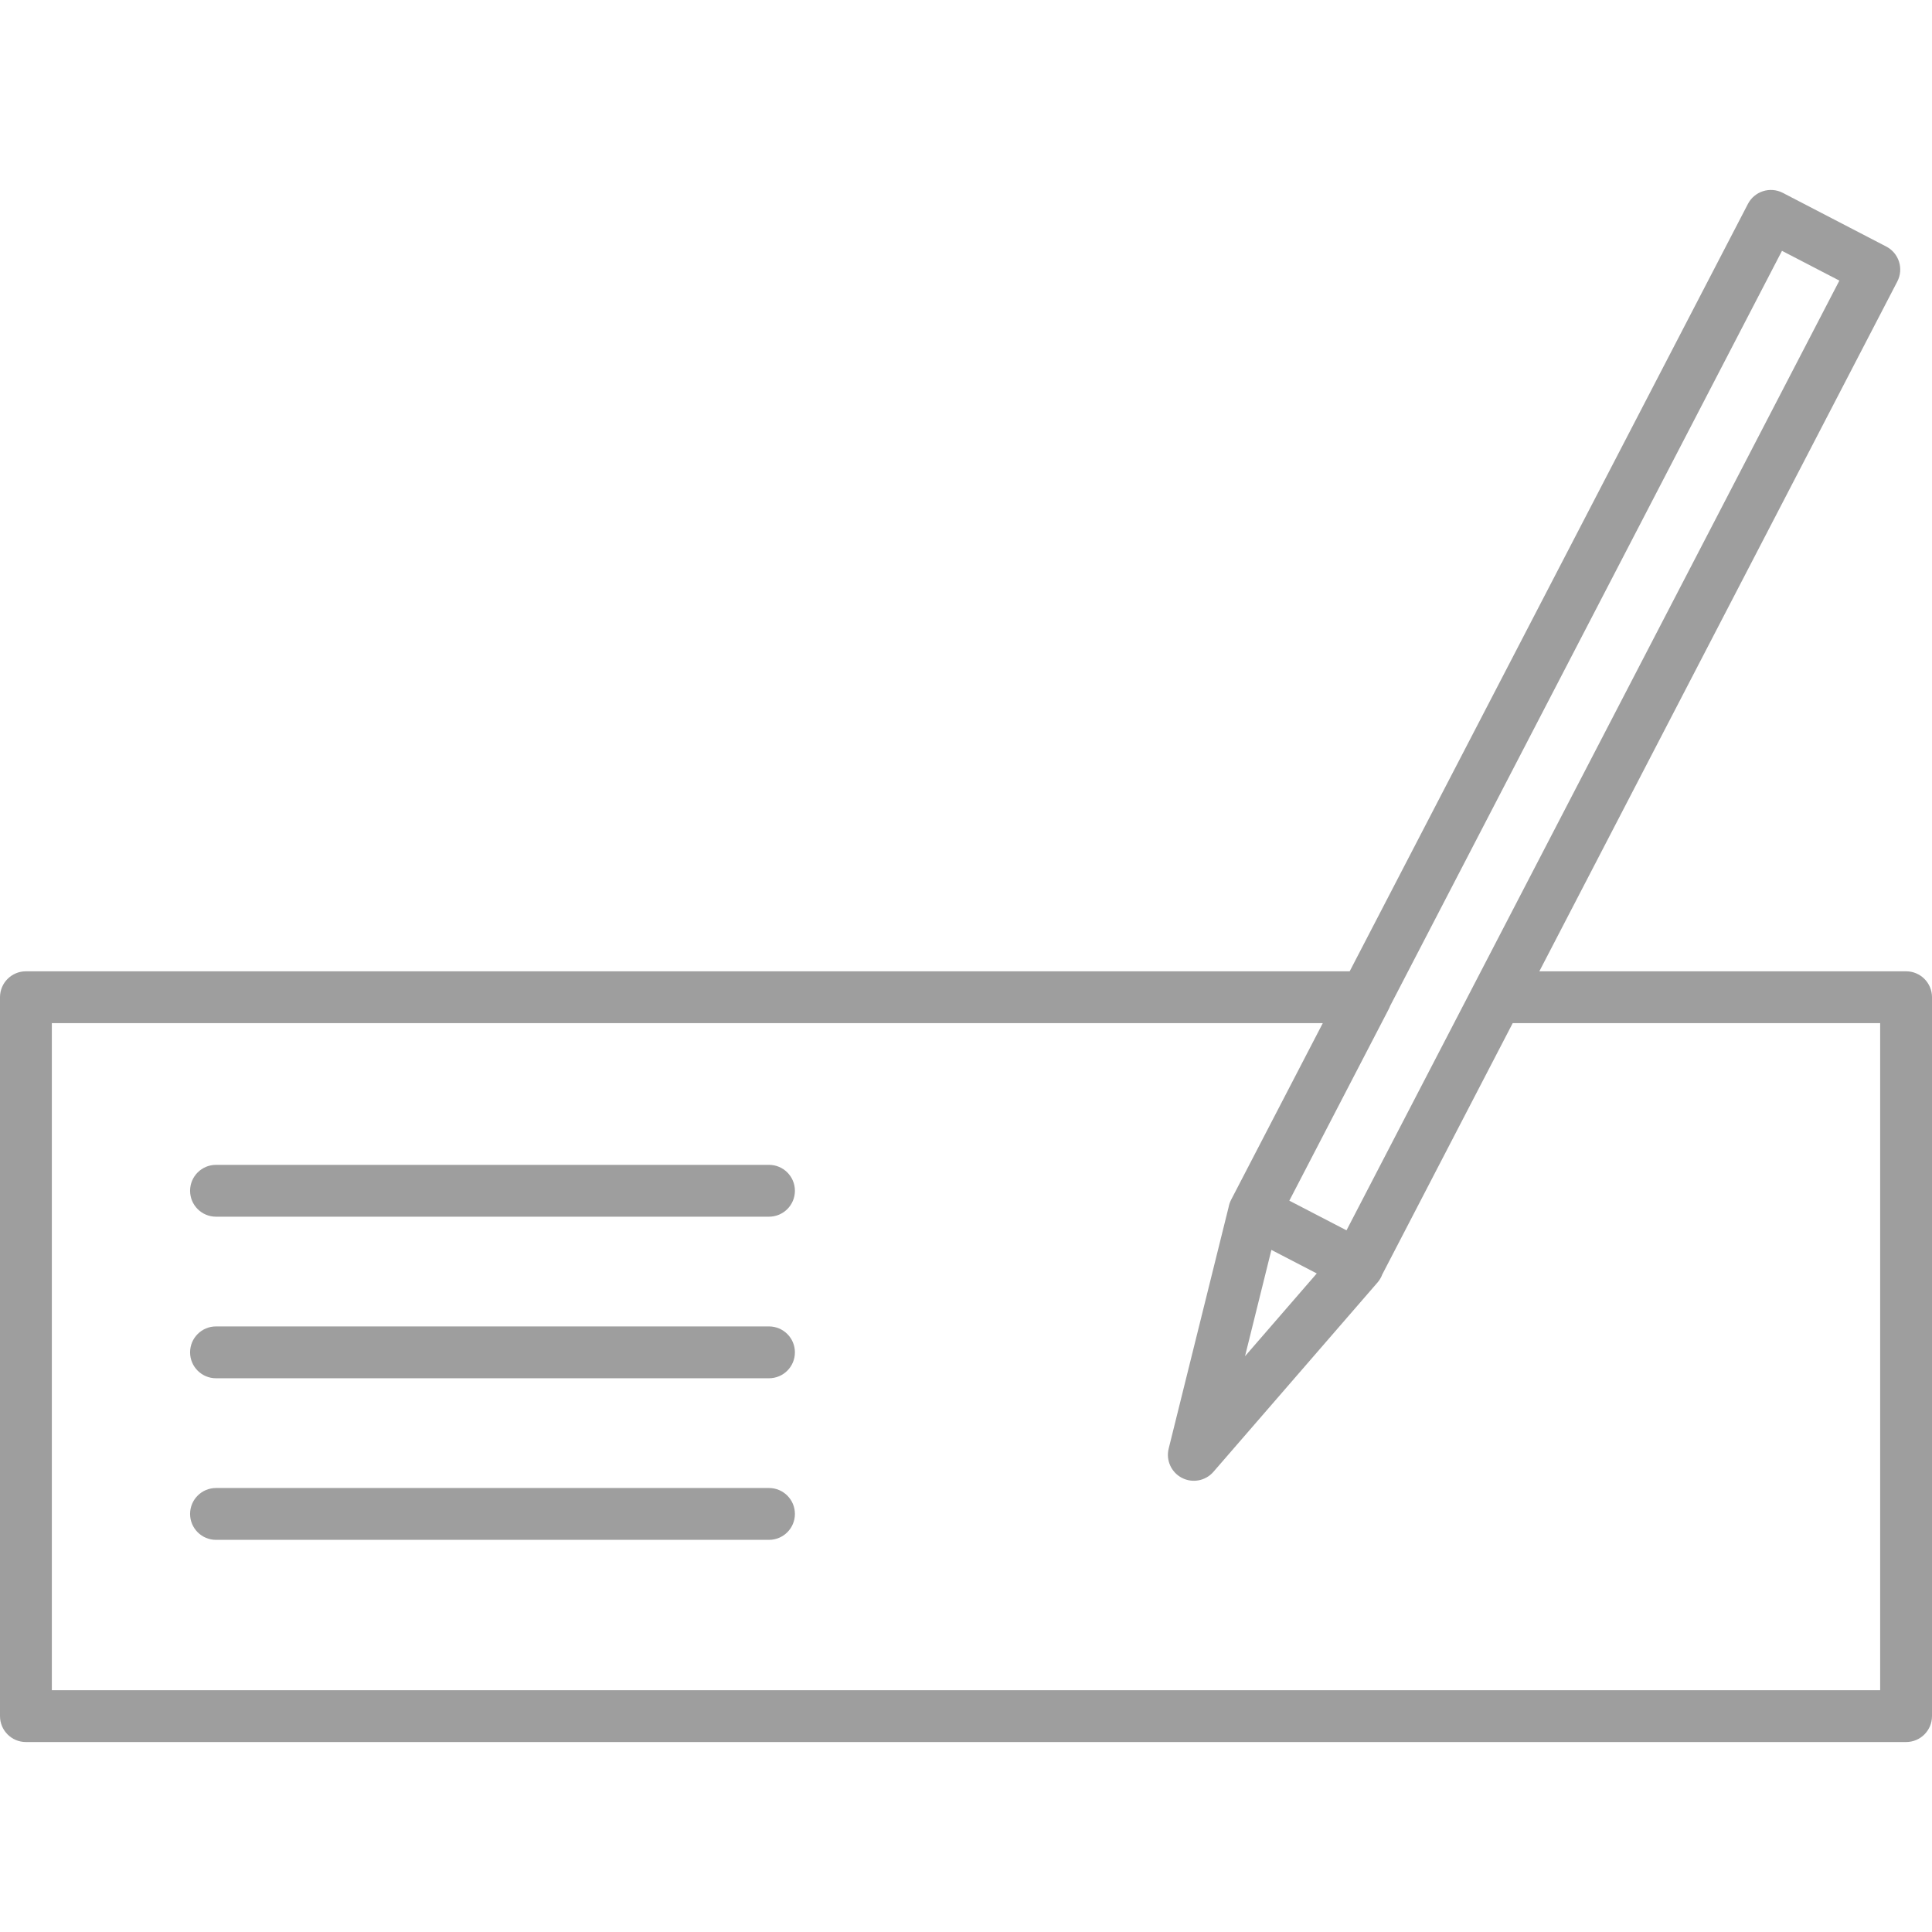 <?xml version="1.0" encoding="iso-8859-1"?>
<!-- Generator: Adobe Illustrator 17.1.0, SVG Export Plug-In . SVG Version: 6.00 Build 0)  -->
<!DOCTYPE svg PUBLIC "-//W3C//DTD SVG 1.1//EN" "http://www.w3.org/Graphics/SVG/1.1/DTD/svg11.dtd">
<svg xmlns="http://www.w3.org/2000/svg" xmlns:xlink="http://www.w3.org/1999/xlink" version="1.1" id="Capa_1" x="0px" y="0px" viewBox="0 0 186.333 186.333" style="enable-background:new 0 0 186.333 186.333;" xml:space="preserve" width="512px" height="512px">
<path d="M183.833,168.012H2.5c-1.381,0-2.5-1.119-2.5-2.5V96.178c0-1.381,1.119-2.5,2.5-2.5h127.671  l38.407-74.008c0.635-1.226,2.145-1.705,3.37-1.067l9.973,5.175c0.589,0.305,1.031,0.832,1.232,1.464  c0.2,0.632,0.141,1.318-0.165,1.906l-34.525,66.53h35.37c1.381,0,2.5,1.119,2.5,2.5v69.334  C186.333,166.893,185.214,168.012,183.833,168.012z M5,163.012h176.333V98.678h-35.439l-12.578,24.234  c-0.103,0.281-0.257,0.544-0.457,0.776l-15.829,18.264c-0.758,0.874-2.015,1.114-3.041,0.581c-1.026-0.532-1.554-1.699-1.275-2.821  l5.781-23.29c0.044-0.244,0.124-0.482,0.241-0.707l8.841-17.037H5V163.012z M122.621,120.548l-2.544,10.253l6.919-7.983  L122.621,120.548z M127.093,117.222l2.771,1.438l47.535-91.597l-5.535-2.872l-37.795,72.83c-0.038,0.104-0.082,0.208-0.135,0.308  l-9.584,18.47L127.093,117.222z M74.166,148.512H20.833c-1.381,0-2.5-1.119-2.5-2.5s1.119-2.5,2.5-2.5h53.333  c1.381,0,2.5,1.119,2.5,2.5S75.547,148.512,74.166,148.512z M74.166,132.928H20.833c-1.381,0-2.5-1.119-2.5-2.5s1.119-2.5,2.5-2.5  h53.333c1.381,0,2.5,1.119,2.5,2.5S75.547,132.928,74.166,132.928z M74.166,117.345H20.833c-1.381,0-2.5-1.119-2.5-2.5  s1.119-2.5,2.5-2.5h53.333c1.381,0,2.5,1.119,2.5,2.5S75.547,117.345,74.166,117.345z" fill="#9e9e9e"/>
<g>
</g>
<g>
</g>
<g>
</g>
<g>
</g>
<g>
</g>
<g>
</g>
<g>
</g>
<g>
</g>
<g>
</g>
<g>
</g>
<g>
</g>
<g>
</g>
<g>
</g>
<g>
</g>
<g>
</g>
</svg>
